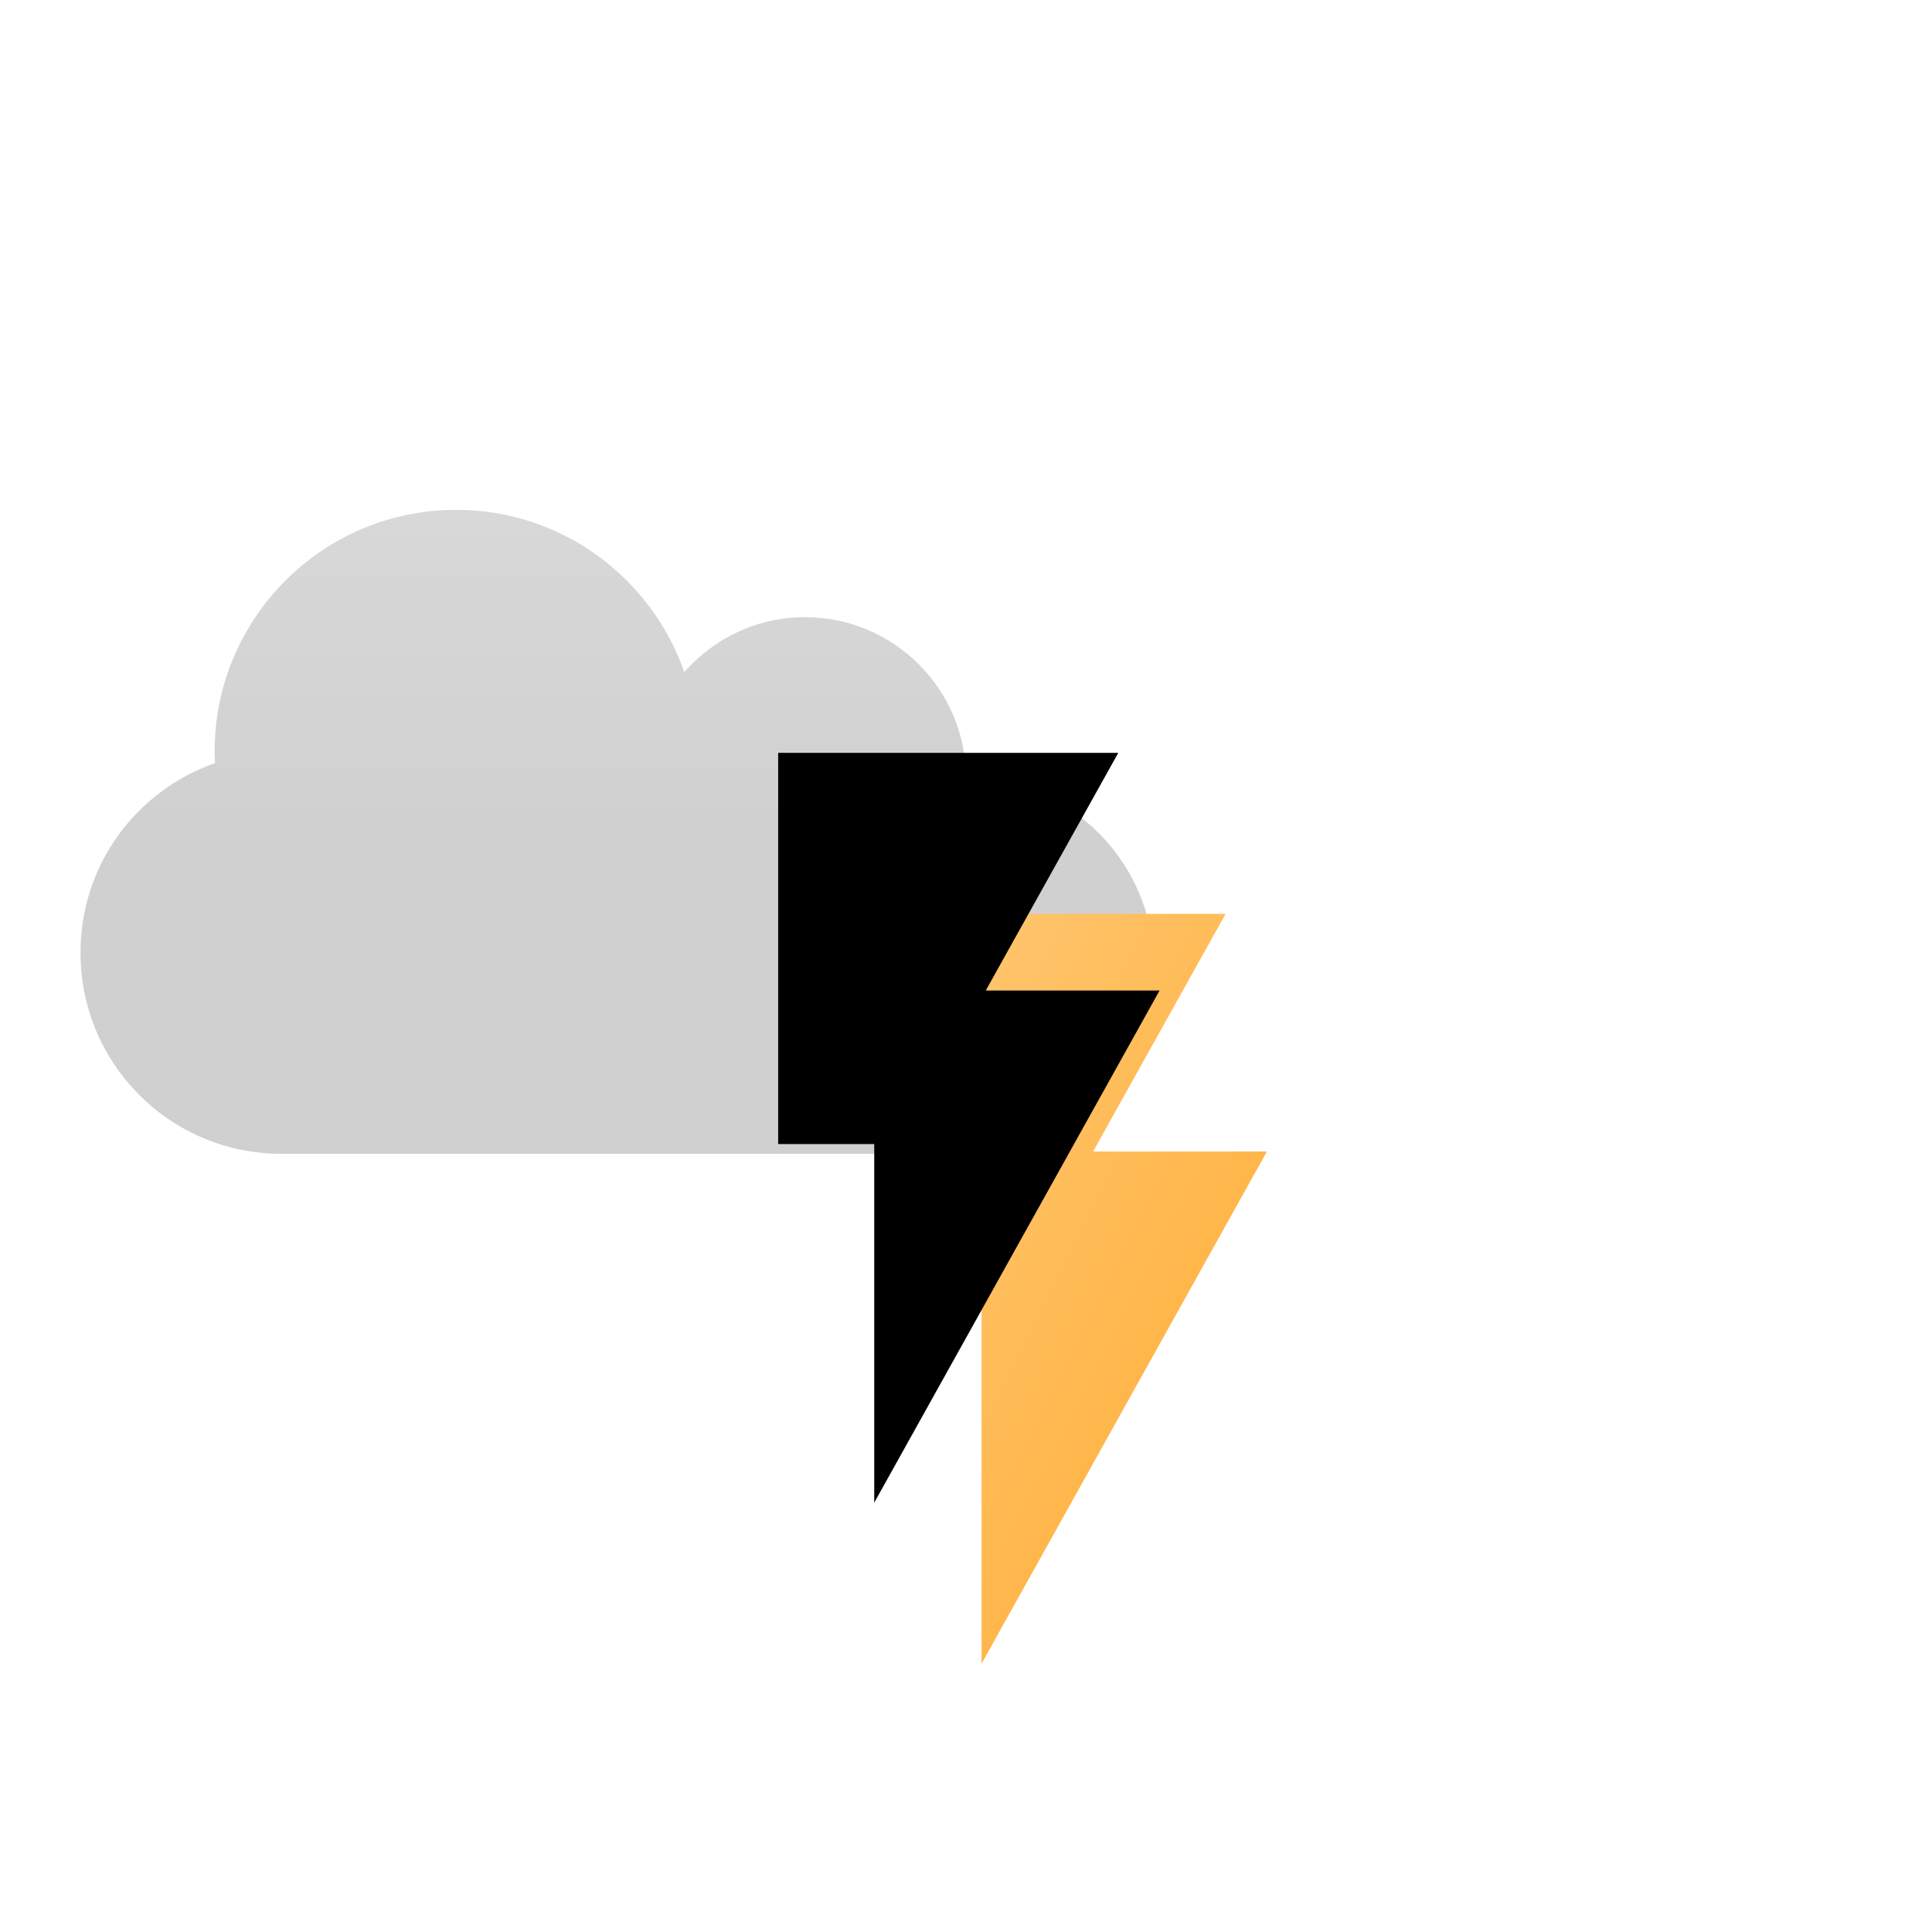 <?xml version="1.0" encoding="UTF-8"?>
<svg width="72px" height="72px" viewBox="0 0 72 72" version="1.1" xmlns="http://www.w3.org/2000/svg" xmlns:xlink="http://www.w3.org/1999/xlink">
    <!-- Generator: Sketch 44.1 (41455) - http://www.bohemiancoding.com/sketch -->
    <title>11d</title>
    <desc>Created with Sketch.</desc>
    <defs>
        <linearGradient x1="50%" y1="-110.547%" x2="50%" y2="50%" id="linearGradient-1">
            <stop stop-color="#EAEAEA" offset="0%"></stop>
            <stop stop-color="#D0D0D0" offset="100%"></stop>
        </linearGradient>
        <linearGradient x1="6.575%" y1="6.49%" x2="93.533%" y2="93.953%" id="linearGradient-2">
            <stop stop-color="#FFC671" offset="0%"></stop>
            <stop stop-color="#FFAF38" offset="100%"></stop>
        </linearGradient>
        <polygon id="path-3" points="30 23.056 30 37.635 33.58 37.635 33.58 51 44.214 31.914 37.736 31.914 42.675 23.056"></polygon>
        <filter x="-38.7%" y="-19.7%" width="177.4%" height="139.4%" filterUnits="objectBoundingBox" id="filter-4">
            <feMorphology radius="5" operator="erode" in="SourceAlpha" result="shadowSpreadInner1"></feMorphology>
            <feOffset dx="-4" dy="-6" in="shadowSpreadInner1" result="shadowOffsetInner1"></feOffset>
            <feComposite in="shadowOffsetInner1" in2="SourceAlpha" operator="arithmetic" k2="-1" k3="1" result="shadowInnerInner1"></feComposite>
            <feColorMatrix values="0 0 0 0 1   0 0 0 0 0.722   0 0 0 0 0.309  0 0 0 1 0" type="matrix" in="shadowInnerInner1"></feColorMatrix>
        </filter>
    </defs>
    <g id="Weather-Icons" stroke="none" stroke-width="1" fill="none" fill-rule="evenodd">
        <g id="11d">
            <g transform="translate(3, 11)">
                <path d="M22.333,32 C17.179,32 13,27.821 13,22.667 C13,17.512 17.179,13.333 22.333,13.333 C22.333,8.915 25.915,5.333 30.333,5.333 C32.729,5.333 34.867,6.395 36.333,8.063 C37.965,3.373 42.421,0 47.667,0 C54.294,0 59.667,5.373 59.667,12 C59.667,12.196 59.655,12.389 59.646,12.583 C63.544,13.947 66.333,17.625 66.333,22 C66.333,27.54 61.874,32 56.333,32 L39,32 L22.333,32 Z" id="Light-Cloud" fill="#FFFFFF" fill-rule="evenodd"></path>
                <path d="M7,32 C3.134,32 0,28.866 0,25 C0,21.134 3.134,18 7,18 C7,14.687 9.687,12 13,12 C14.796,12 16.401,12.796 17.5,14.047 C18.724,10.53 22.066,8 26,8 C30.971,8 35,12.03 35,17 C35,17.147 34.991,17.292 34.984,17.438 C37.908,18.46 40,21.219 40,24.5 C40,28.655 36.656,32 32.5,32 L19.5,32 L7,32 Z" id="Dark-Cloud" fill="url(#linearGradient-1)" fill-rule="evenodd" transform="translate(20, 20) scale(-1, 1) translate(-20, -20) "></path>
                <g id="Page-1">
                    <use fill="url(#linearGradient-2)" fill-rule="evenodd" xlink:href="#path-3"></use>
                    <use fill="black" fill-opacity="1" filter="url(#filter-4)" xlink:href="#path-3"></use>
                </g>
            </g>
        </g>
    </g>
</svg>